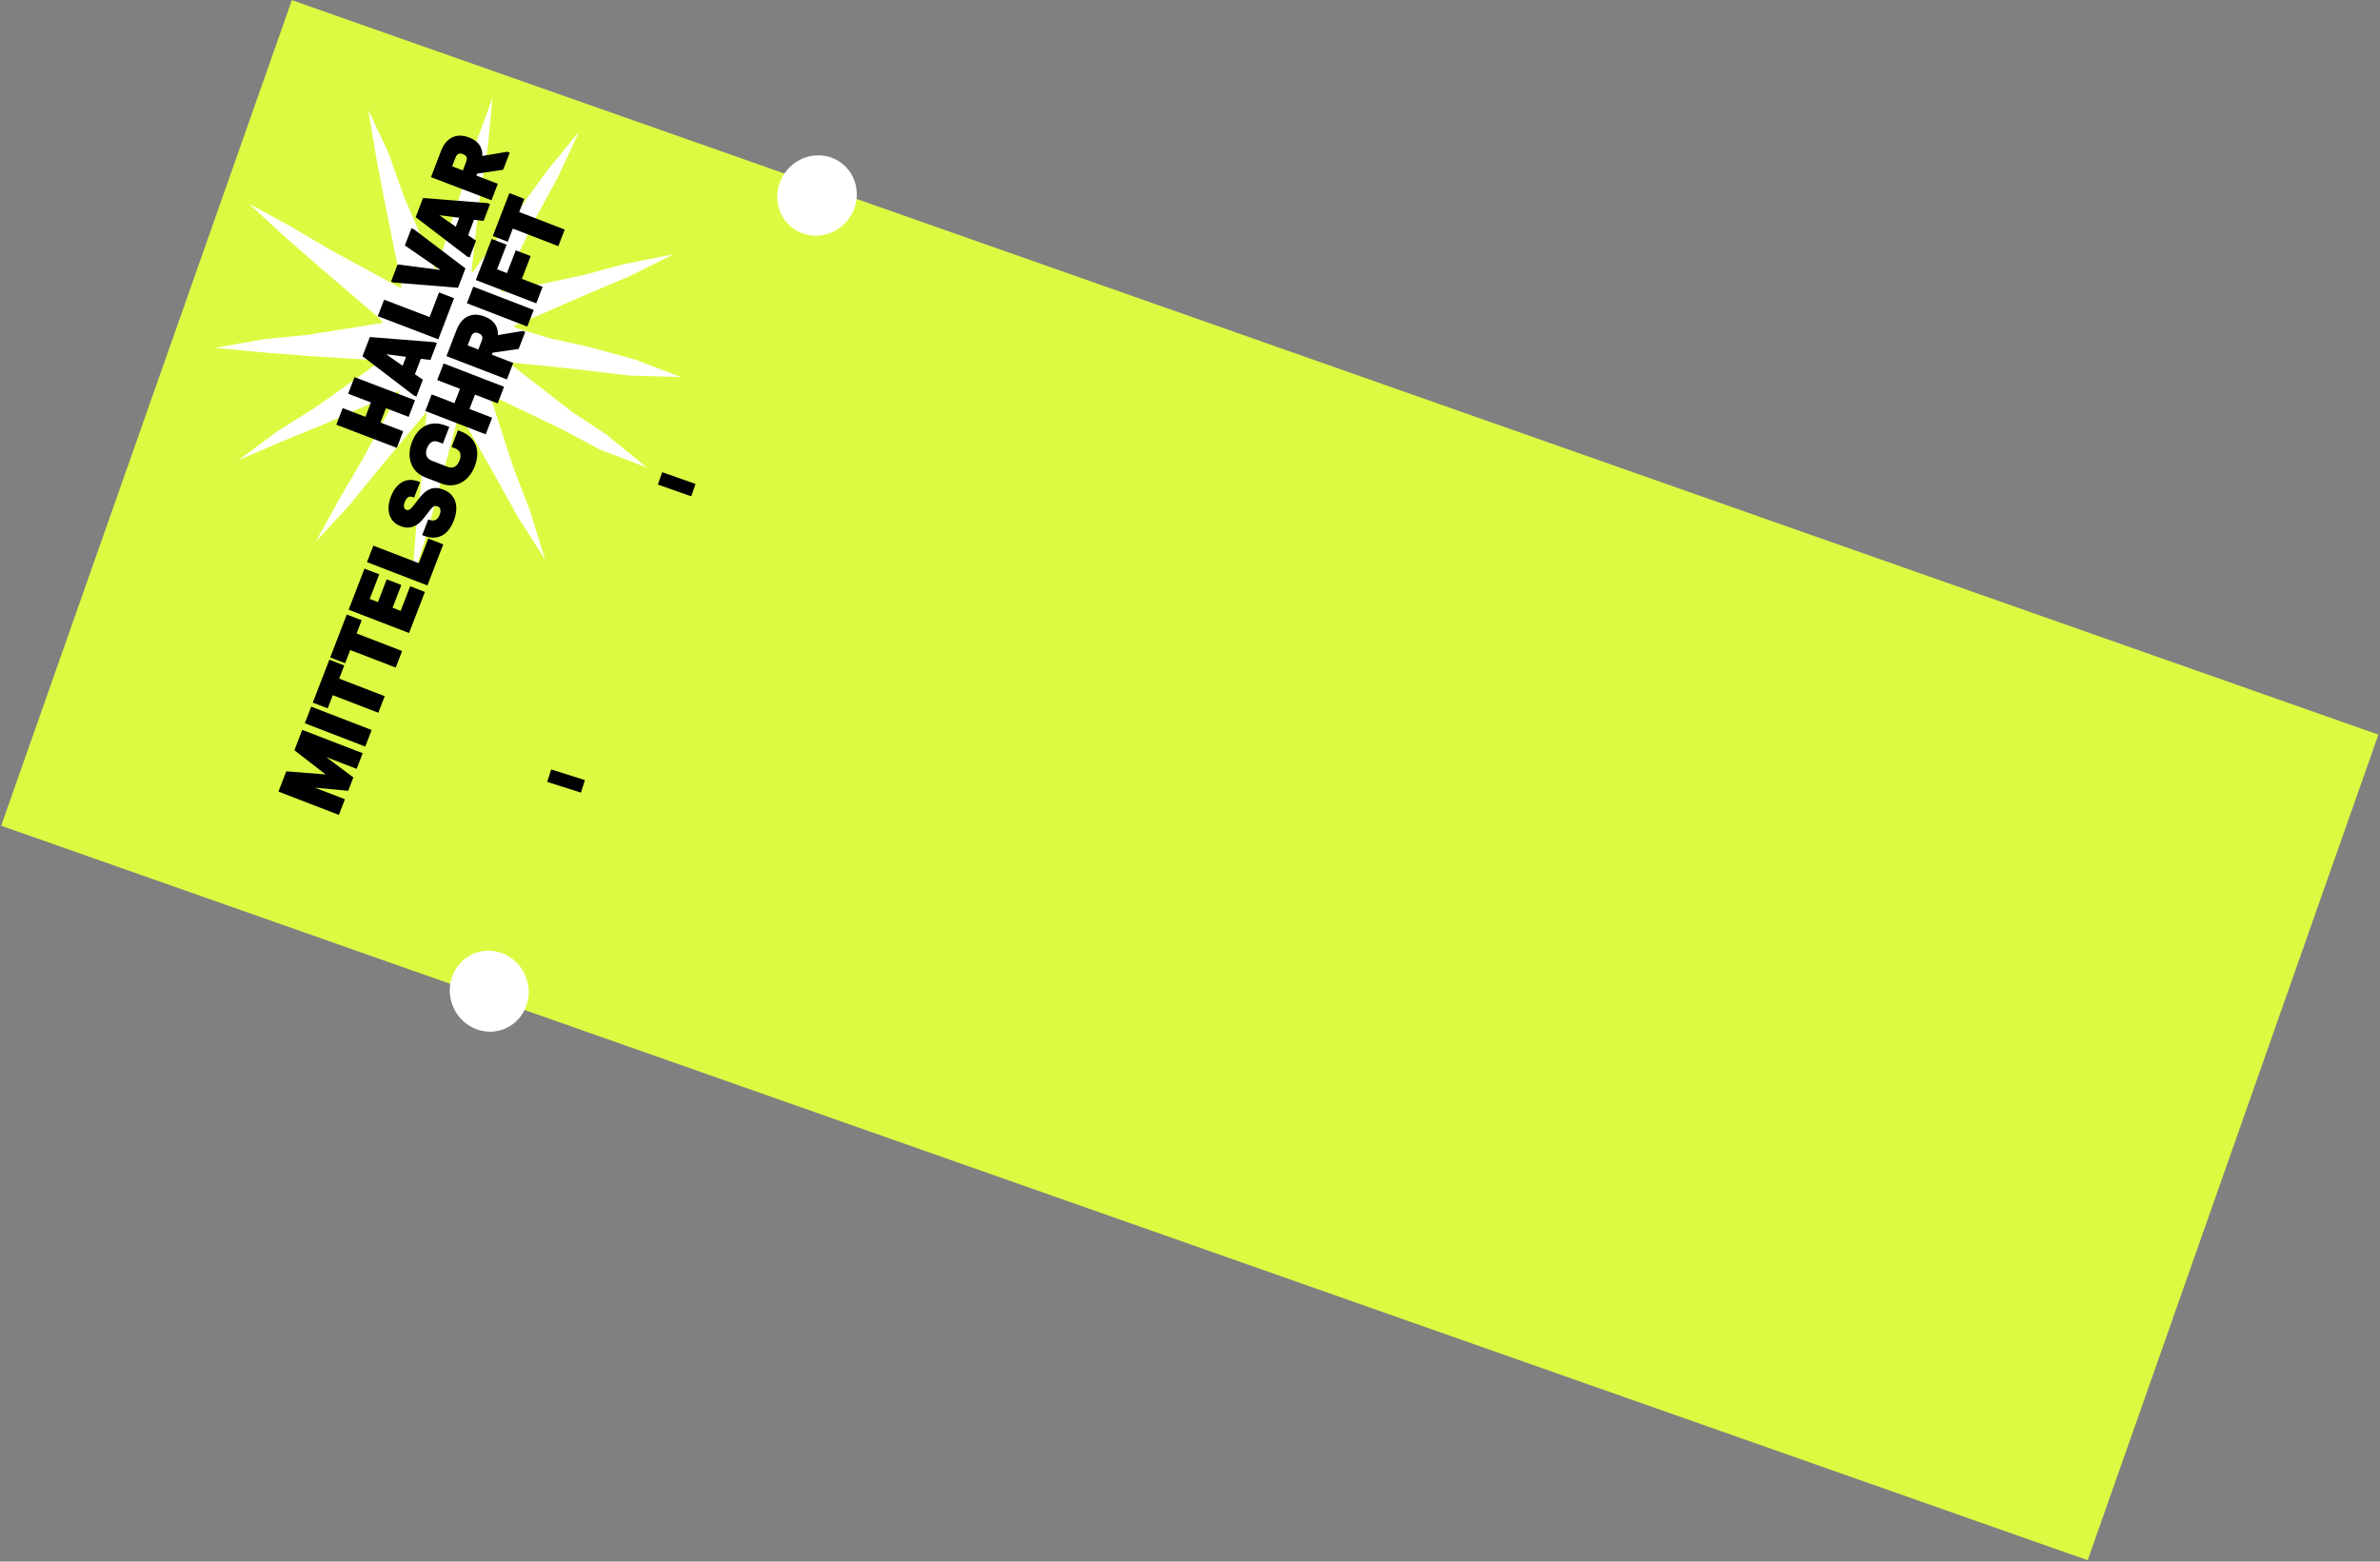 <svg width="1975" height="1296" viewBox="0 0 1975 1296" fill="none" xmlns="http://www.w3.org/2000/svg">
<rect x="0" y="0" width="1975" height="1296" fill="#808080" stroke="none"/>
<rect width="1836.11" height="726.61" transform="matrix(0.943 0.332 0.332 -0.943 0.969 685.318)" fill="#DDFA42"/>
<ellipse cx="405.983" cy="822.648" rx="32.632" ry="33.72" transform="rotate(160.591 405.983 822.648)" fill="white"/>
<ellipse cx="32.632" cy="33.72" rx="32.632" ry="33.72" transform="matrix(0.823 0.568 0.568 -0.823 632 171.493)" fill="white"/>
<path d="M547.705 397.03L575.405 406.79" stroke="black" stroke-width="10.877"/>
<path d="M455.75 643.767L483.745 652.645" stroke="black" stroke-width="10.877"/>
<path d="M262.113 449.445L290.297 418.869L313.648 390.147L337.642 361.351L349.639 346.954L355.537 339.685L359.199 336.091L360.973 335.237L362.746 334.383L363.835 334.099L333.677 312.946L333.988 314.213L334.3 315.48L334.124 317.455L333.461 320.136L332.372 323.436L327.871 331.686L318.869 348.184L300.867 381.182L280.975 415.317L262.113 449.445Z" fill="white"/>
<path d="M342.028 481.199L354.838 441.56L364.107 405.673L373.916 369.442L378.82 351.327L381.156 342.249L382.971 337.44L384.202 335.908L385.432 334.376L386.283 333.65L351.206 327.634L351.984 328.639L352.763 329.644L353.39 331.495L353.867 334.192L354.212 337.628L353.502 346.985L352.082 365.698L349.241 403.123L345.33 437.938L342.028 481.199Z" fill="white"/>
<path d="M558.774 211.094L521.759 229.555L487.899 243.823L453.782 258.701L436.723 266.14L428.157 269.74L423.705 272.254L422.384 273.74L421.064 275.226L420.479 276.212L409.317 240.118L410.42 240.808L411.524 241.499L413.436 241.925L416.156 242.086L419.583 242.015L428.666 240.088L446.834 236.234L483.168 228.526L518.507 219.038L558.774 211.094Z" fill="white"/>
<path d="M536.525 387.893L498.216 373.297L465.945 356.068L432.637 340.134L415.984 332.167L407.724 328.071L402.942 326.393L400.959 326.415L398.976 326.436L397.848 326.675L418.174 292.734L418.358 294.072L418.542 295.409L419.448 297.186L421.077 299.401L423.338 301.999L430.655 307.669L445.29 319.007L474.559 341.684L503.067 360.564L536.525 387.893Z" fill="white"/>
<path d="M565.021 312.936L521.855 311.674L486.045 307.317L450.992 303.555L432.605 301.772L423.436 300.759L418.367 300.793L416.513 301.449L414.658 302.105L413.682 302.68L421.042 265.799L421.676 266.937L422.311 268.074L423.776 269.372L426.07 270.831L429.09 272.43L437.918 275.152L455.573 280.598L489.755 288.168L526.906 298.415L565.021 312.936Z" fill="white"/>
<path d="M452.329 464.412L429.508 428.717L411.284 395.697L392.413 362.498L382.978 345.898L378.377 337.543L375.336 333.291L373.684 332.133L372.033 330.976L370.97 330.508L406.244 313.918L405.669 315.156L405.093 316.394L404.876 318.43L405.018 321.265L405.473 324.799L408.439 333.923L414.37 352.171L426.233 388.666L439.786 423.884L452.329 464.412Z" fill="white"/>
<ellipse cx="55.31" cy="53.034" rx="55.31" ry="53.034" transform="matrix(-0.356 0.934 0.934 0.356 339.821 206.868)" fill="white"/>
<path d="M305.615 91.301L312.196 130.644L319.457 168.488L326.867 205.128L330.571 223.448L332.547 232.568L333.027 237.686L332.539 239.639L332.051 241.593L331.556 242.651L368.847 230.543L367.61 230.047L366.372 229.551L364.885 228.239L363.148 226.11L361.192 223.267L357.487 214.708L350.079 197.591L335.261 163.357L322.418 126.91L305.615 91.301Z" fill="white"/>
<path d="M408.792 81.239L394.332 120.327L383.617 155.82L372.339 191.633L366.7 209.539L363.998 218.517L361.978 223.248L360.669 224.726L359.359 226.204L358.465 226.892L394.054 234.473L393.295 233.433L392.536 232.393L391.96 230.513L391.567 227.794L391.336 224.341L392.388 215.011L394.491 196.352L398.699 159.033L404.701 122.536L408.792 81.239Z" fill="white"/>
<path d="M480.578 109.191L454.236 141.369L432.542 171.378L410.223 201.504L399.064 216.567L393.584 224.161L390.147 227.967L388.448 228.935L386.75 229.902L385.697 230.259L415.953 249.056L415.601 247.826L415.248 246.595L415.344 244.632L415.888 241.936L416.825 238.599L420.902 230.134L429.056 213.204L445.365 179.344L463.052 146.846L480.578 109.191Z" fill="white"/>
<path d="M197.803 381.959L233.38 366.599L269.734 351.761L303.741 336.627L320.745 329.06L329.188 325.167L334.029 323.583L335.987 323.619L337.945 323.655L339.044 323.894L321.287 290.977L321.014 292.267L320.74 293.557L319.722 295.265L317.961 297.391L315.548 299.883L307.929 305.301L292.689 316.138L262.209 337.811L230.116 358.059L197.803 381.959Z" fill="white"/>
<path d="M206.68 169.095L235.326 195.546L264.395 220.949L292.459 245.046L306.491 257.095L313.581 263.012L317.059 266.72L317.853 268.549L318.647 270.378L318.895 271.511L341.215 239.056L339.932 239.431L338.648 239.806L336.671 239.696L334.002 239.101L330.726 238.082L322.602 233.67L306.353 224.845L273.855 207.194L240.628 187.616L206.68 169.095Z" fill="white"/>
<path d="M178.344 288.685L219.225 292.555L255.623 295.398L292.539 297.731L310.998 298.898L320.223 299.344L325.225 300.235L326.948 301.259L328.671 302.282L329.54 303.071L328.389 261.845L327.574 262.971L326.758 264.097L325.096 265.258L322.588 266.452L319.339 267.677L310.167 269.141L291.823 272.07L255.135 277.926L219.193 281.519L178.344 288.685Z" fill="white"/>
<path d="M329.289 371.691L279.082 352.492L284.35 338.715L303.254 345.944L307.82 334.005L288.916 326.775L294.184 312.999L344.392 332.199L339.123 345.975L320.295 338.775L315.73 350.715L334.558 357.915L329.289 371.691ZM345.583 329.083L343.516 328.293L300.819 295.648L306.907 279.728L360.463 283.979L362.529 284.769L357.173 298.775L349.229 297.755L344.312 310.613L350.91 315.154L345.583 329.083ZM334.115 303.555L336.954 296.131L320.395 294.01L334.115 303.555ZM363.731 281.627L313.523 262.427L318.762 248.727L356.494 263.156L364.309 242.721L376.784 247.492L363.731 281.627ZM380.093 238.838L326.49 234.482L324.5 233.721L329.944 219.485L365.563 224.07L335.973 203.719L341.417 189.483L343.407 190.244L386.24 222.766L380.093 238.838ZM389.714 213.681L387.647 212.891L344.95 180.246L351.038 164.326L404.593 168.577L406.66 169.367L401.304 183.373L393.36 182.353L388.443 195.211L395.04 199.752L389.714 213.681ZM378.246 188.153L381.085 180.729L364.525 178.608L378.246 188.153ZM407.861 166.225L357.654 147.025L365.966 125.289C370.298 113.961 378.944 110.162 389.124 114.054L389.659 114.259C396.854 117.01 400.617 122.31 400.254 129.453L420.897 125.942L422.964 126.732L417.549 140.891L395.988 144.051L395.344 145.735L413.1 152.525L407.861 166.225ZM384.093 141.432L386.844 134.238C388.074 131.023 387.223 129.119 384.391 128.036L383.855 127.831C381.177 126.807 379.166 127.705 377.966 130.843L375.215 138.037L384.093 141.432Z" fill="black"/>
<path d="M288.948 656.311L261.311 653.731L286.234 663.345L281.221 676.341L231.069 656.995L237.557 640.176L270.2 642.756L244.311 622.669L250.828 605.773L300.98 625.119L295.966 638.116L270.738 628.384L293.224 645.226L288.948 656.311ZM303.103 619.615L252.952 600.269L258.26 586.508L308.412 605.854L303.103 619.615ZM313.93 591.547L276.164 576.978L271.947 587.911L259.562 583.133L273.304 547.507L285.689 552.285L281.472 563.217L319.239 577.786L313.93 591.547ZM328.388 554.068L290.621 539.5L286.404 550.432L274.019 545.655L287.762 510.029L300.147 514.806L295.93 525.739L333.696 540.307L328.388 554.068ZM339.454 525.381L289.302 506.035L302.455 471.938L314.687 476.657L306.813 497.069L313.617 499.694L320.902 480.811L333.057 485.5L325.773 504.383L332.501 506.978L340.375 486.566L352.607 491.284L339.454 525.381ZM354.689 485.887L304.537 466.541L309.816 452.856L347.506 467.395L355.38 446.983L367.842 451.79L354.689 485.887ZM376.581 432.095C371.804 444.48 362.88 448.942 351.642 444.607L350.342 444.106L355.385 431.033L356.685 431.534C360.278 432.92 363.227 431.423 364.761 427.447C366.176 423.778 365.643 421.289 363.273 420.374L362.891 420.227C360.827 419.431 359.344 420.088 357.217 422.869L351.78 429.905C346.284 437.095 339.816 439.518 332.936 436.864L332.171 436.569C323.074 433.06 320.018 423.45 324.353 412.211C328.895 400.438 337.359 395.799 347.298 399.633L348.598 400.134L343.643 412.978L342.343 412.476C339.591 411.415 337.372 412.842 335.927 416.588C334.629 419.952 335.039 422.306 336.95 423.043L337.332 423.19C338.938 423.81 340.509 422.923 342.577 420.295L348.12 413.212C353.946 405.622 360.096 403.34 367.435 406.171L368.2 406.466C377.985 410.241 381.211 420.092 376.581 432.095ZM393.973 387.009C389.018 399.853 377.694 405.76 366.379 401.396L352.694 396.117C341.38 391.752 336.909 379.664 341.834 366.897C346.935 353.671 357.554 348.457 369.709 353.146L372.844 354.355L367.506 368.193L363.76 366.748C359.632 365.155 356.276 367.023 354.418 371.839C352.413 377.038 353.827 380.657 358.644 382.515L371.029 387.293C375.845 389.15 379.324 387.418 381.329 382.22C383.216 377.327 381.955 373.766 377.674 372.115L374.692 370.965L380.03 357.127L382.553 358.1C394.709 362.79 399.075 373.783 393.973 387.009ZM403.072 360.46L352.921 341.114L358.229 327.353L377.113 334.637L381.713 322.711L362.83 315.427L368.138 301.666L418.29 321.012L412.981 334.773L394.175 327.518L389.574 339.444L408.381 346.699L403.072 360.46ZM420.64 314.918L370.489 295.572L378.864 273.86C383.229 262.546 391.887 258.771 402.054 262.694L402.59 262.9C409.776 265.672 413.524 270.982 413.141 278.124L433.793 274.674L435.858 275.47L430.402 289.613L408.831 292.71L408.183 294.392L425.919 301.234L420.64 314.918ZM396.944 290.057L399.717 282.87C400.955 279.659 400.11 277.752 397.281 276.661L396.746 276.455C394.07 275.423 392.057 276.315 390.848 279.449L388.076 286.636L396.944 290.057ZM437.569 271.033L387.417 251.687L392.726 237.926L442.877 257.272L437.569 271.033ZM445.005 251.757L394.853 232.411L408.006 198.314L420.391 203.092L412.517 223.504L420.697 226.659L427.982 207.776L440.367 212.554L433.082 231.437L450.284 238.072L445.005 251.757ZM463.315 204.292L425.548 189.723L421.331 200.656L408.946 195.878L422.689 160.252L435.074 165.03L430.856 175.962L468.623 190.531L463.315 204.292Z" fill="black"/>
</svg>
